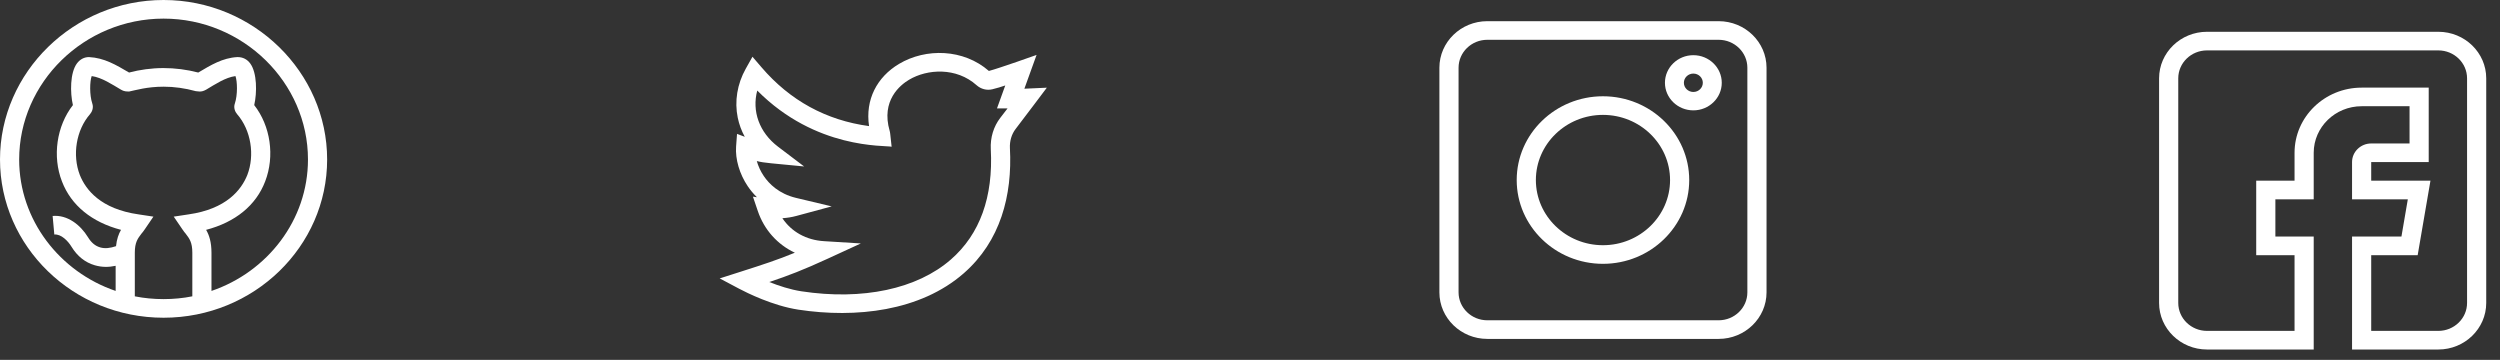 <svg width="132" height="19" viewBox="0 0 132 19" fill="none" xmlns="http://www.w3.org/2000/svg">
<rect x="0" y="0" width="132" height="19" fill="#333333" stroke="none"/>
<path d="M8.636 0C3.89 0 0 3.811 0 8.421C0 13.004 3.854 16.776 8.636 16.776C13.412 16.776 17.273 13.01 17.273 8.421C17.273 3.811 13.383 0 8.636 0ZM10.155 15.646C9.669 15.744 9.153 15.793 8.636 15.793C8.12 15.793 7.604 15.744 7.118 15.646V13.345C7.118 12.795 7.27 12.598 7.472 12.333C7.576 12.219 7.638 12.116 8.1 11.438L7.321 11.32C5.317 11.036 4.527 10.023 4.214 9.237C3.809 8.185 4.021 6.868 4.75 6.032C4.861 5.904 4.952 5.688 4.872 5.462C4.72 5.01 4.74 4.292 4.841 4.017C5.378 4.091 5.929 4.465 6.39 4.735C6.602 4.855 6.713 4.823 6.815 4.833C7.184 4.758 7.761 4.577 8.646 4.577C9.193 4.577 9.77 4.656 10.337 4.813C10.438 4.811 10.601 4.895 10.883 4.735C11.364 4.45 11.897 4.089 12.432 4.017C12.533 4.292 12.553 5.01 12.401 5.462C12.32 5.688 12.411 5.904 12.523 6.032C13.251 6.868 13.464 8.185 13.059 9.237C12.745 10.023 11.956 11.036 9.952 11.32L9.173 11.438C9.651 12.139 9.701 12.223 9.8 12.333C10.003 12.598 10.155 12.795 10.155 13.345V15.646ZM11.166 15.361V13.345C11.166 12.785 11.045 12.412 10.883 12.136C12.421 11.733 13.515 10.849 14 9.581C14.517 8.244 14.284 6.651 13.423 5.55C13.575 4.892 13.575 3.84 13.211 3.349C13.049 3.132 12.826 3.014 12.543 3.014C12.533 3.014 12.533 3.014 12.533 3.014C11.748 3.056 11.13 3.439 10.468 3.83C9.861 3.673 9.244 3.594 8.626 3.594C7.999 3.594 7.371 3.683 6.815 3.83C6.118 3.422 5.506 3.055 4.699 3.014C4.446 3.014 4.224 3.132 4.062 3.349C3.697 3.84 3.697 4.892 3.849 5.55C2.989 6.651 2.756 8.254 3.272 9.581C3.758 10.849 4.851 11.733 6.39 12.136C6.264 12.35 6.165 12.625 6.126 12.998C5.815 13.102 5.545 13.136 5.295 13.064C5.03 12.988 4.824 12.817 4.645 12.524C4.243 11.869 3.559 11.333 2.779 11.403L2.868 12.382C3.229 12.35 3.589 12.721 3.775 13.027C4.083 13.53 4.498 13.86 5.008 14.007C5.387 14.115 5.733 14.113 6.106 14.035V15.361C3.161 14.358 1.012 11.625 1.012 8.421C1.012 4.351 4.446 0.983 8.636 0.983C12.826 0.983 16.261 4.351 16.261 8.421C16.261 11.625 14.112 14.358 11.166 15.361Z" fill="white"/>
<path d="M55.273 4.63C54.186 4.678 54.21 4.674 54.087 4.684L54.731 2.9C54.731 2.9 52.722 3.617 52.213 3.746C50.876 2.578 48.888 2.527 47.467 3.375C46.303 4.07 45.678 5.263 45.886 6.658C43.622 6.352 41.713 5.31 40.207 3.552L39.73 2.996L39.374 3.631C38.924 4.434 38.775 5.351 38.953 6.215C39.026 6.569 39.151 6.907 39.324 7.223L38.915 7.069L38.866 7.733C38.817 8.407 39.048 9.193 39.484 9.837C39.607 10.018 39.765 10.217 39.966 10.414L39.754 10.382L40.012 11.142C40.351 12.141 41.055 12.914 41.968 13.343C41.056 13.719 40.319 13.959 39.108 14.346L38 14.7L39.023 15.243C39.414 15.45 40.792 16.142 42.155 16.35C45.183 16.811 48.593 16.435 50.888 14.428C52.821 12.736 53.456 10.331 53.324 7.828C53.304 7.449 53.411 7.087 53.625 6.809C54.054 6.253 55.27 4.633 55.273 4.63ZM52.816 6.221C52.46 6.681 52.282 7.27 52.314 7.878C52.447 10.403 51.74 12.361 50.211 13.698C48.426 15.259 45.547 15.872 42.312 15.38C41.726 15.29 41.12 15.091 40.619 14.891C41.634 14.552 42.418 14.249 43.685 13.667L45.452 12.854L43.501 12.733C42.566 12.675 41.787 12.235 41.309 11.521C41.563 11.506 41.808 11.466 42.052 11.4L43.913 10.897L42.036 10.45C41.124 10.233 40.604 9.703 40.329 9.297C40.148 9.03 40.03 8.756 39.959 8.504C40.147 8.553 40.366 8.588 40.72 8.622L42.458 8.789L41.081 7.746C40.089 6.995 39.692 5.866 39.983 4.781C43.078 7.899 46.713 7.665 47.078 7.747C46.998 6.987 46.996 6.986 46.975 6.913C46.506 5.305 47.533 4.488 47.996 4.212C48.963 3.634 50.499 3.547 51.562 4.498C51.792 4.704 52.102 4.784 52.393 4.714C52.654 4.651 52.868 4.585 53.078 4.512L52.641 5.723L53.199 5.723C53.093 5.86 52.967 6.024 52.816 6.221Z" fill="white"/>
<path d="M78.53 17.894H90.743C92.138 17.894 93.273 16.792 93.273 15.437V3.576C93.273 2.221 92.138 1.118 90.743 1.118H78.53C77.135 1.118 76 2.221 76 3.576V15.437C76 16.792 77.135 17.894 78.53 17.894ZM77.012 3.576C77.012 2.763 77.693 2.101 78.53 2.101H90.743C91.58 2.101 92.261 2.763 92.261 3.576V15.437C92.261 16.25 91.58 16.911 90.743 16.911H78.53C77.693 16.911 77.012 16.25 77.012 15.437V3.576Z" fill="white"/>
<path d="M84.636 13.93C87.148 13.93 89.191 11.945 89.191 9.506C89.191 7.067 87.148 5.083 84.636 5.083C82.125 5.083 80.082 7.067 80.082 9.506C80.082 11.945 82.125 13.93 84.636 13.93ZM84.636 6.066C86.59 6.066 88.179 7.609 88.179 9.506C88.179 11.403 86.59 12.947 84.636 12.947C82.683 12.947 81.094 11.403 81.094 9.506C81.094 7.609 82.683 6.066 84.636 6.066Z" fill="white"/>
<path d="M89.409 5.827C90.236 5.827 90.909 5.174 90.909 4.371C90.909 3.567 90.236 2.914 89.409 2.914C88.582 2.914 87.909 3.567 87.909 4.371C87.909 5.174 88.582 5.827 89.409 5.827ZM89.409 3.885C89.685 3.885 89.909 4.103 89.909 4.371C89.909 4.638 89.685 4.856 89.409 4.856C89.133 4.856 88.909 4.638 88.909 4.371C88.909 4.103 89.133 3.885 89.409 3.885Z" fill="white"/>
<path d="M116.53 18.454H122.164V12.49H120.14V10.524H122.164V8.067C122.164 6.712 123.299 5.609 124.694 5.609H127.224V7.575H125.2C124.642 7.575 124.188 8.016 124.188 8.558V10.524H127.133L126.796 12.49H124.188V18.454H128.743C130.138 18.454 131.273 17.351 131.273 15.996V4.135C131.273 2.78 130.138 1.678 128.743 1.678H116.53C115.135 1.678 114 2.78 114 4.135V15.996C114 17.351 115.135 18.454 116.53 18.454ZM115.012 4.135C115.012 3.322 115.693 2.661 116.53 2.661H128.743C129.58 2.661 130.261 3.322 130.261 4.135V15.996C130.261 16.809 129.58 17.471 128.743 17.471H125.2V13.473H127.653L128.328 9.541H125.2V8.558H128.236V4.627H124.694C122.741 4.627 121.152 6.17 121.152 8.067V9.541H119.128V13.473H121.152V17.471H116.53C115.693 17.471 115.012 16.809 115.012 15.996V4.135Z" fill="white"/>
</svg>
